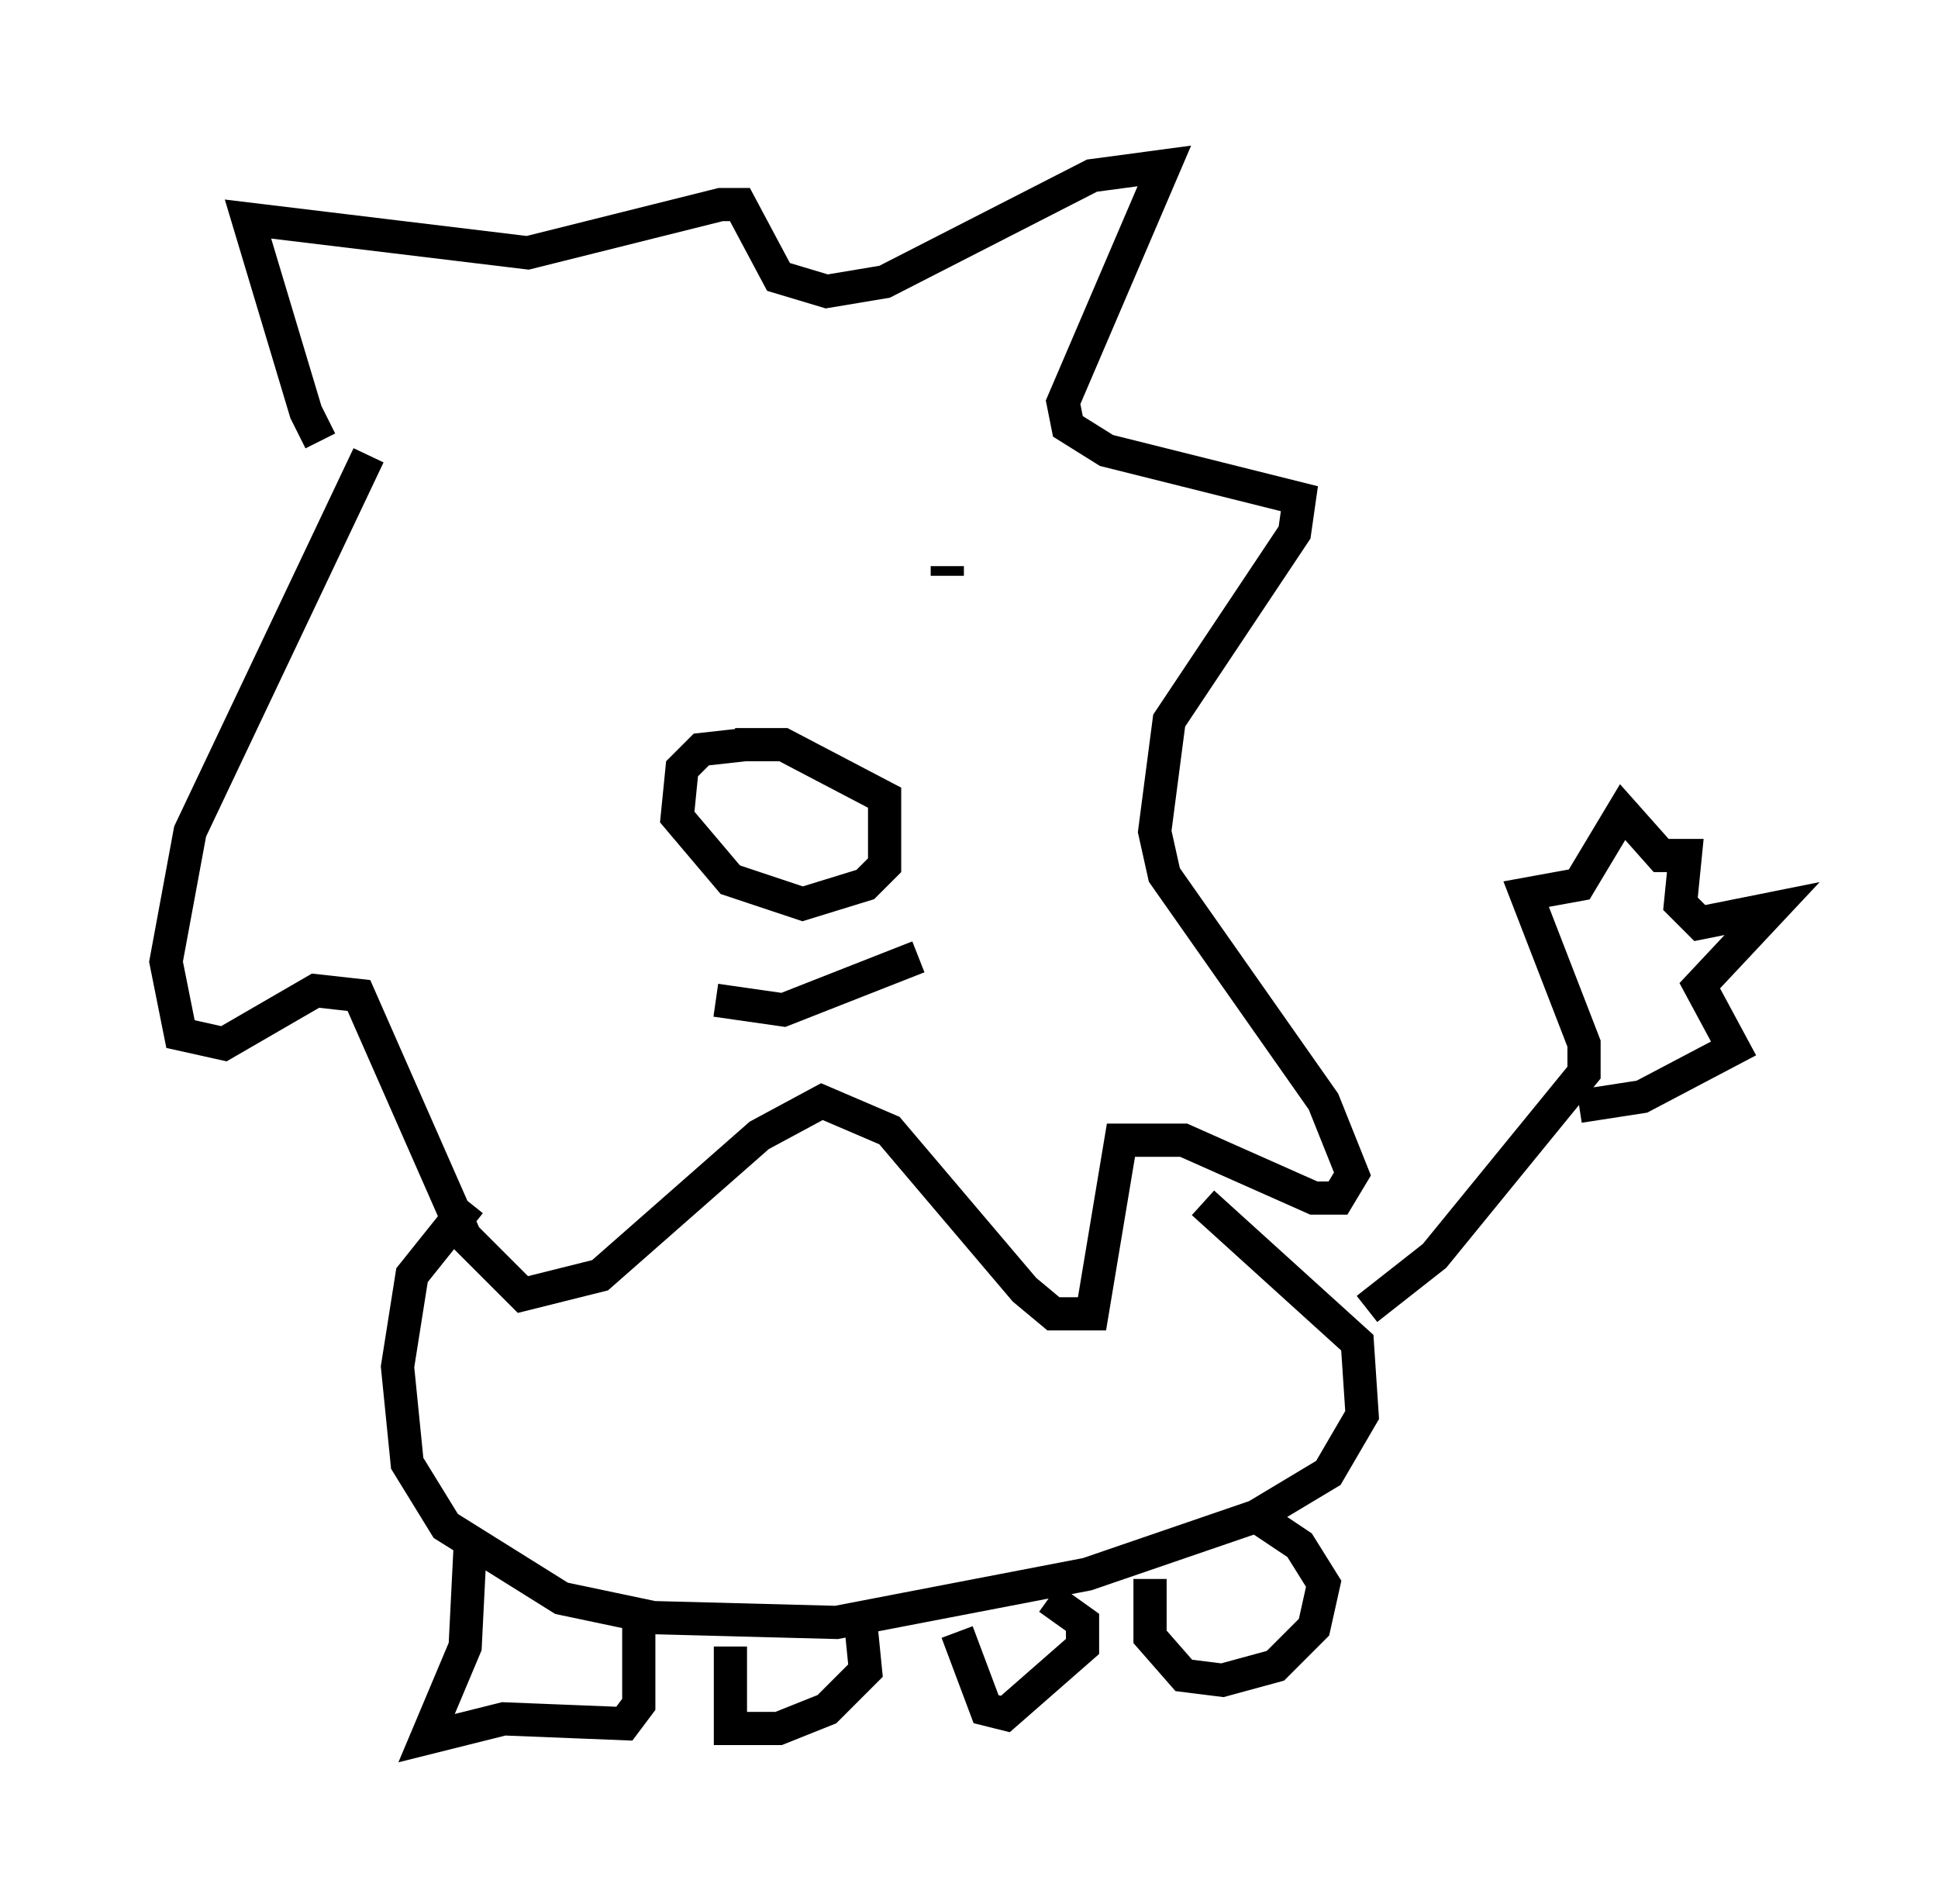 <?xml version="1.0" encoding="utf-8" ?>
<svg baseProfile="full" height="57.352" version="1.1" width="58.369" xmlns="http://www.w3.org/2000/svg" xmlns:ev="http://www.w3.org/2001/xml-events" xmlns:xlink="http://www.w3.org/1999/xlink"><defs /><rect fill="white" height="57.352" width="58.369" x="0" y="0" /><path d="M10.52, 13.57 m-0.872, -0.291 l-0.436, -0.872 -1.743, -5.81 l8.425, 1.017 5.81, -1.453 l0.581, 0.0 1.162, 2.179 l1.453, 0.436 1.743, -0.291 l6.246, -3.196 2.179, -0.291 l-3.05, 7.117 0.145, 0.726 l1.162, 0.726 5.81, 1.453 l-0.145, 1.017 -3.777, 5.665 l-0.436, 3.341 0.291, 1.307 l4.793, 6.827 0.872, 2.179 l-0.436, 0.726 -0.726, 0.0 l-3.922, -1.743 -1.888, 0.0 l-0.872, 5.229 -1.162, 0.0 l-0.872, -0.726 -4.067, -4.793 l-2.034, -0.872 -1.888, 1.017 l-4.793, 4.212 -2.324, 0.581 l-1.743, -1.743 -3.196, -7.263 l-1.307, -0.145 -2.76, 1.598 l-1.307, -0.291 -0.436, -2.179 l0.726, -3.922 5.374, -11.33 m11.33, 8.715 l-1.307, 0.145 -0.581, 0.581 l-0.145, 1.453 1.598, 1.888 l2.179, 0.726 1.888, -0.581 l0.581, -0.581 0.0, -2.034 l-3.05, -1.598 -1.453, 0.0 m-4.067, -6.391 l0.0, 0.0 m10.458, 1.307 l0.0, -0.291 m-6.972, 13.073 l2.034, 0.291 4.067, -1.598 m-13.508, 7.408 l-1.743, 2.179 -0.436, 2.76 l0.291, 2.905 1.162, 1.888 l3.486, 2.179 2.76, 0.581 l5.52, 0.145 7.553, -1.453 l5.084, -1.743 2.179, -1.307 l1.017, -1.743 -0.145, -2.179 l-4.648, -4.212 m4.939, 3.196 l2.034, -1.598 4.503, -5.52 l0.0, -0.872 -1.743, -4.503 l1.598, -0.291 1.307, -2.179 l1.162, 1.307 0.726, 0.0 l-0.145, 1.453 0.581, 0.581 l2.179, -0.436 -2.179, 2.324 l1.017, 1.888 -2.76, 1.453 l-1.888, 0.291 m-33.408, 13.363 l-0.145, 2.905 -1.162, 2.76 l2.324, -0.581 3.631, 0.145 l0.436, -0.581 0.0, -2.905 m2.76, 1.162 l0.0, 2.469 1.453, 0.0 l1.453, -0.581 1.162, -1.162 l-0.145, -1.453 m2.905, 0.291 l0.872, 2.324 0.581, 0.145 l2.324, -2.034 0.0, -0.726 l-1.017, -0.726 m3.05, -0.581 l0.0, 1.743 1.017, 1.162 l1.162, 0.145 1.598, -0.436 l1.162, -1.162 0.291, -1.307 l-0.726, -1.162 -1.307, -0.872 " fill="none" stroke="black" stroke-width="1" /></svg>